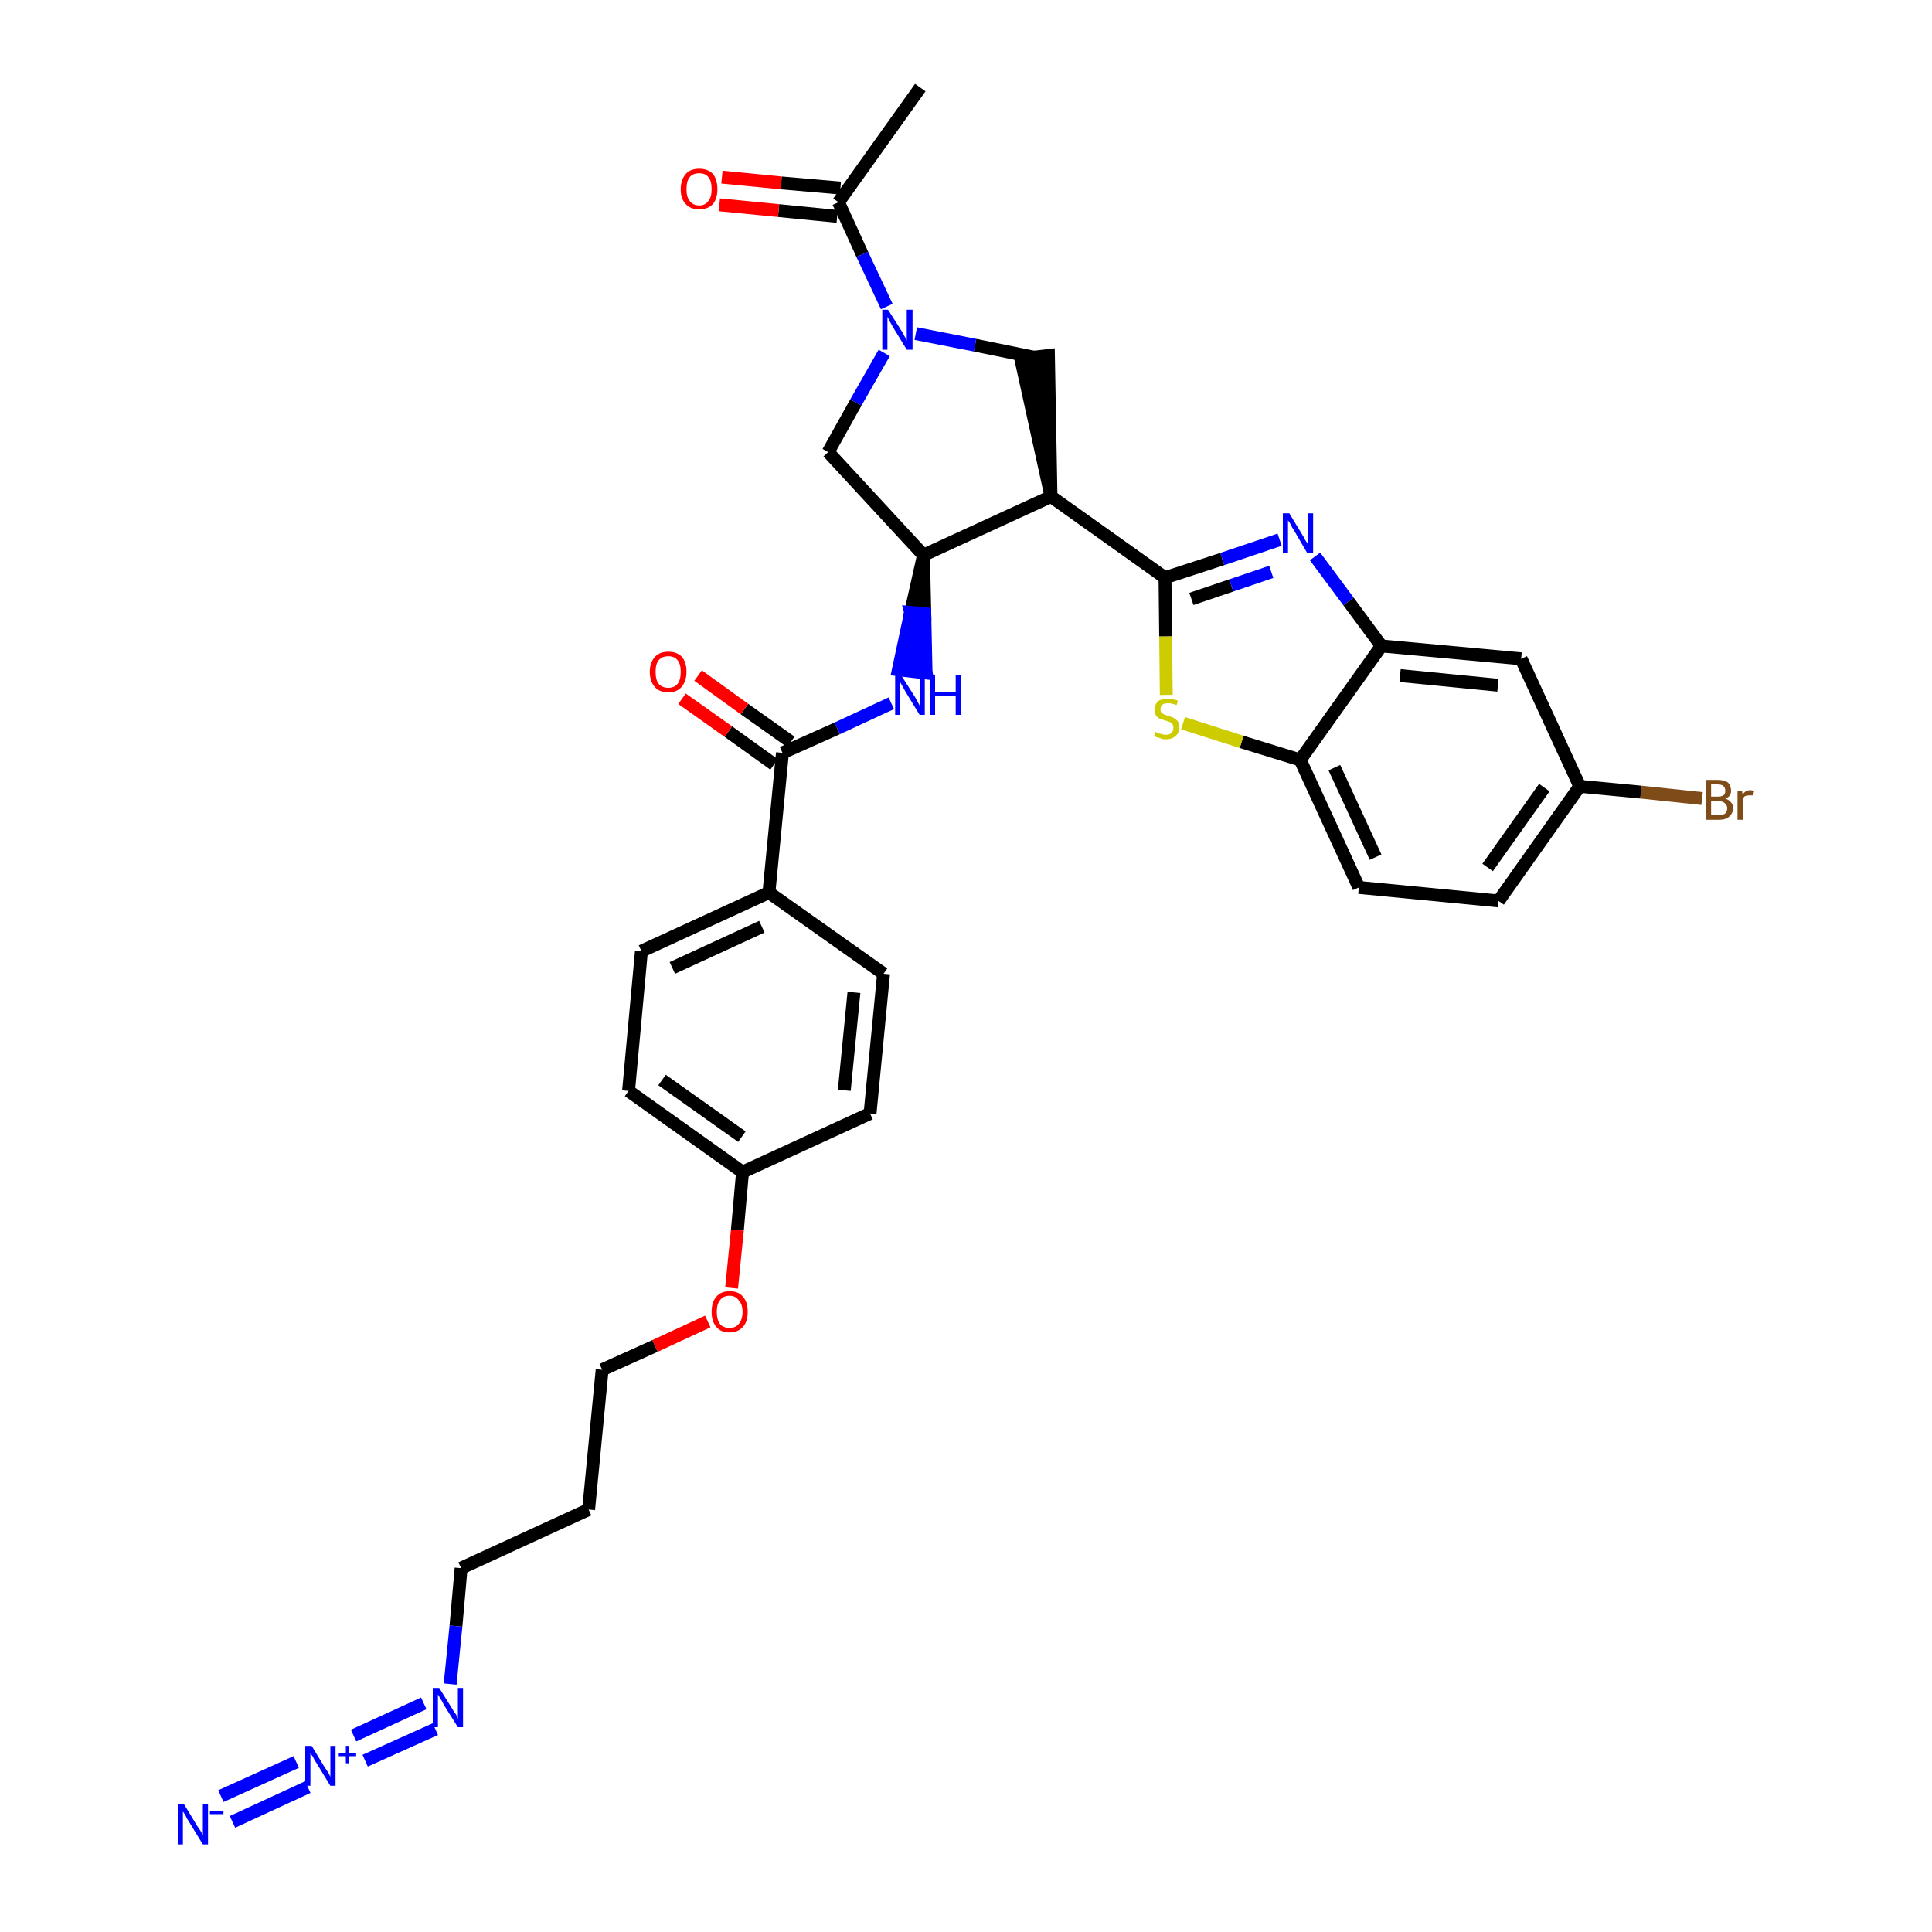 <?xml version='1.0' encoding='iso-8859-1'?>
<svg version='1.1' baseProfile='full'
              xmlns='http://www.w3.org/2000/svg'
                      xmlns:rdkit='http://www.rdkit.org/xml'
                      xmlns:xlink='http://www.w3.org/1999/xlink'
                  xml:space='preserve'
width='300px' height='300px' viewBox='0 0 300 300'>
<!-- END OF HEADER -->
<path class='bond-0 atom-0 atom-1' d='M 142.9,13.6 L 130.2,31.4' style='fill:none;fill-rule:evenodd;stroke:#000000;stroke-width:2.0px;stroke-linecap:butt;stroke-linejoin:miter;stroke-opacity:1' />
<path class='bond-1 atom-1 atom-2' d='M 130.5,29.2 L 121.3,28.4' style='fill:none;fill-rule:evenodd;stroke:#000000;stroke-width:2.0px;stroke-linecap:butt;stroke-linejoin:miter;stroke-opacity:1' />
<path class='bond-1 atom-1 atom-2' d='M 121.3,28.4 L 112.1,27.5' style='fill:none;fill-rule:evenodd;stroke:#FF0000;stroke-width:2.0px;stroke-linecap:butt;stroke-linejoin:miter;stroke-opacity:1' />
<path class='bond-1 atom-1 atom-2' d='M 130.0,33.6 L 120.9,32.7' style='fill:none;fill-rule:evenodd;stroke:#000000;stroke-width:2.0px;stroke-linecap:butt;stroke-linejoin:miter;stroke-opacity:1' />
<path class='bond-1 atom-1 atom-2' d='M 120.9,32.7 L 111.7,31.8' style='fill:none;fill-rule:evenodd;stroke:#FF0000;stroke-width:2.0px;stroke-linecap:butt;stroke-linejoin:miter;stroke-opacity:1' />
<path class='bond-2 atom-1 atom-3' d='M 130.2,31.4 L 133.9,39.5' style='fill:none;fill-rule:evenodd;stroke:#000000;stroke-width:2.0px;stroke-linecap:butt;stroke-linejoin:miter;stroke-opacity:1' />
<path class='bond-2 atom-1 atom-3' d='M 133.9,39.5 L 137.7,47.6' style='fill:none;fill-rule:evenodd;stroke:#0000FF;stroke-width:2.0px;stroke-linecap:butt;stroke-linejoin:miter;stroke-opacity:1' />
<path class='bond-3 atom-3 atom-4' d='M 137.3,54.8 L 132.9,62.5' style='fill:none;fill-rule:evenodd;stroke:#0000FF;stroke-width:2.0px;stroke-linecap:butt;stroke-linejoin:miter;stroke-opacity:1' />
<path class='bond-3 atom-3 atom-4' d='M 132.9,62.5 L 128.6,70.2' style='fill:none;fill-rule:evenodd;stroke:#000000;stroke-width:2.0px;stroke-linecap:butt;stroke-linejoin:miter;stroke-opacity:1' />
<path class='bond-33 atom-33 atom-3' d='M 160.7,55.5 L 151.4,53.6' style='fill:none;fill-rule:evenodd;stroke:#000000;stroke-width:2.0px;stroke-linecap:butt;stroke-linejoin:miter;stroke-opacity:1' />
<path class='bond-33 atom-33 atom-3' d='M 151.4,53.6 L 142.2,51.8' style='fill:none;fill-rule:evenodd;stroke:#0000FF;stroke-width:2.0px;stroke-linecap:butt;stroke-linejoin:miter;stroke-opacity:1' />
<path class='bond-4 atom-4 atom-5' d='M 128.6,70.2 L 143.4,86.2' style='fill:none;fill-rule:evenodd;stroke:#000000;stroke-width:2.0px;stroke-linecap:butt;stroke-linejoin:miter;stroke-opacity:1' />
<path class='bond-5 atom-5 atom-6' d='M 143.4,86.2 L 141.4,95.1 L 143.6,95.3 Z' style='fill:#000000;fill-rule:evenodd;fill-opacity:1;stroke:#000000;stroke-width:2.0px;stroke-linecap:butt;stroke-linejoin:miter;stroke-opacity:1;' />
<path class='bond-5 atom-5 atom-6' d='M 141.4,95.1 L 143.8,104.5 L 139.5,104.0 Z' style='fill:#0000FF;fill-rule:evenodd;fill-opacity:1;stroke:#0000FF;stroke-width:2.0px;stroke-linecap:butt;stroke-linejoin:miter;stroke-opacity:1;' />
<path class='bond-5 atom-5 atom-6' d='M 141.4,95.1 L 143.6,95.3 L 143.8,104.5 Z' style='fill:#0000FF;fill-rule:evenodd;fill-opacity:1;stroke:#0000FF;stroke-width:2.0px;stroke-linecap:butt;stroke-linejoin:miter;stroke-opacity:1;' />
<path class='bond-21 atom-5 atom-22' d='M 143.4,86.2 L 163.2,77.1' style='fill:none;fill-rule:evenodd;stroke:#000000;stroke-width:2.0px;stroke-linecap:butt;stroke-linejoin:miter;stroke-opacity:1' />
<path class='bond-6 atom-6 atom-7' d='M 138.4,109.2 L 130.0,113.1' style='fill:none;fill-rule:evenodd;stroke:#0000FF;stroke-width:2.0px;stroke-linecap:butt;stroke-linejoin:miter;stroke-opacity:1' />
<path class='bond-6 atom-6 atom-7' d='M 130.0,113.1 L 121.5,116.9' style='fill:none;fill-rule:evenodd;stroke:#000000;stroke-width:2.0px;stroke-linecap:butt;stroke-linejoin:miter;stroke-opacity:1' />
<path class='bond-7 atom-7 atom-8' d='M 122.8,115.2 L 115.6,110.1' style='fill:none;fill-rule:evenodd;stroke:#000000;stroke-width:2.0px;stroke-linecap:butt;stroke-linejoin:miter;stroke-opacity:1' />
<path class='bond-7 atom-7 atom-8' d='M 115.6,110.1 L 108.4,104.9' style='fill:none;fill-rule:evenodd;stroke:#FF0000;stroke-width:2.0px;stroke-linecap:butt;stroke-linejoin:miter;stroke-opacity:1' />
<path class='bond-7 atom-7 atom-8' d='M 120.2,118.7 L 113.1,113.6' style='fill:none;fill-rule:evenodd;stroke:#000000;stroke-width:2.0px;stroke-linecap:butt;stroke-linejoin:miter;stroke-opacity:1' />
<path class='bond-7 atom-7 atom-8' d='M 113.1,113.6 L 105.9,108.5' style='fill:none;fill-rule:evenodd;stroke:#FF0000;stroke-width:2.0px;stroke-linecap:butt;stroke-linejoin:miter;stroke-opacity:1' />
<path class='bond-8 atom-7 atom-9' d='M 121.5,116.9 L 119.4,138.6' style='fill:none;fill-rule:evenodd;stroke:#000000;stroke-width:2.0px;stroke-linecap:butt;stroke-linejoin:miter;stroke-opacity:1' />
<path class='bond-9 atom-9 atom-10' d='M 119.4,138.6 L 99.6,147.7' style='fill:none;fill-rule:evenodd;stroke:#000000;stroke-width:2.0px;stroke-linecap:butt;stroke-linejoin:miter;stroke-opacity:1' />
<path class='bond-9 atom-9 atom-10' d='M 118.3,143.9 L 104.4,150.3' style='fill:none;fill-rule:evenodd;stroke:#000000;stroke-width:2.0px;stroke-linecap:butt;stroke-linejoin:miter;stroke-opacity:1' />
<path class='bond-34 atom-21 atom-9' d='M 137.2,151.2 L 119.4,138.6' style='fill:none;fill-rule:evenodd;stroke:#000000;stroke-width:2.0px;stroke-linecap:butt;stroke-linejoin:miter;stroke-opacity:1' />
<path class='bond-10 atom-10 atom-11' d='M 99.6,147.7 L 97.6,169.4' style='fill:none;fill-rule:evenodd;stroke:#000000;stroke-width:2.0px;stroke-linecap:butt;stroke-linejoin:miter;stroke-opacity:1' />
<path class='bond-11 atom-11 atom-12' d='M 97.6,169.4 L 115.3,182.0' style='fill:none;fill-rule:evenodd;stroke:#000000;stroke-width:2.0px;stroke-linecap:butt;stroke-linejoin:miter;stroke-opacity:1' />
<path class='bond-11 atom-11 atom-12' d='M 102.8,167.7 L 115.2,176.5' style='fill:none;fill-rule:evenodd;stroke:#000000;stroke-width:2.0px;stroke-linecap:butt;stroke-linejoin:miter;stroke-opacity:1' />
<path class='bond-12 atom-12 atom-13' d='M 115.3,182.0 L 114.5,191.0' style='fill:none;fill-rule:evenodd;stroke:#000000;stroke-width:2.0px;stroke-linecap:butt;stroke-linejoin:miter;stroke-opacity:1' />
<path class='bond-12 atom-12 atom-13' d='M 114.5,191.0 L 113.6,200.0' style='fill:none;fill-rule:evenodd;stroke:#FF0000;stroke-width:2.0px;stroke-linecap:butt;stroke-linejoin:miter;stroke-opacity:1' />
<path class='bond-19 atom-12 atom-20' d='M 115.3,182.0 L 135.1,172.9' style='fill:none;fill-rule:evenodd;stroke:#000000;stroke-width:2.0px;stroke-linecap:butt;stroke-linejoin:miter;stroke-opacity:1' />
<path class='bond-13 atom-13 atom-14' d='M 109.9,205.2 L 101.7,209.0' style='fill:none;fill-rule:evenodd;stroke:#FF0000;stroke-width:2.0px;stroke-linecap:butt;stroke-linejoin:miter;stroke-opacity:1' />
<path class='bond-13 atom-13 atom-14' d='M 101.7,209.0 L 93.5,212.7' style='fill:none;fill-rule:evenodd;stroke:#000000;stroke-width:2.0px;stroke-linecap:butt;stroke-linejoin:miter;stroke-opacity:1' />
<path class='bond-14 atom-14 atom-15' d='M 93.5,212.7 L 91.4,234.4' style='fill:none;fill-rule:evenodd;stroke:#000000;stroke-width:2.0px;stroke-linecap:butt;stroke-linejoin:miter;stroke-opacity:1' />
<path class='bond-15 atom-15 atom-16' d='M 91.4,234.4 L 71.6,243.5' style='fill:none;fill-rule:evenodd;stroke:#000000;stroke-width:2.0px;stroke-linecap:butt;stroke-linejoin:miter;stroke-opacity:1' />
<path class='bond-16 atom-16 atom-17' d='M 71.6,243.5 L 70.8,252.5' style='fill:none;fill-rule:evenodd;stroke:#000000;stroke-width:2.0px;stroke-linecap:butt;stroke-linejoin:miter;stroke-opacity:1' />
<path class='bond-16 atom-16 atom-17' d='M 70.8,252.5 L 69.9,261.5' style='fill:none;fill-rule:evenodd;stroke:#0000FF;stroke-width:2.0px;stroke-linecap:butt;stroke-linejoin:miter;stroke-opacity:1' />
<path class='bond-17 atom-17 atom-18' d='M 65.8,264.5 L 54.9,269.5' style='fill:none;fill-rule:evenodd;stroke:#0000FF;stroke-width:2.0px;stroke-linecap:butt;stroke-linejoin:miter;stroke-opacity:1' />
<path class='bond-17 atom-17 atom-18' d='M 67.6,268.5 L 56.7,273.4' style='fill:none;fill-rule:evenodd;stroke:#0000FF;stroke-width:2.0px;stroke-linecap:butt;stroke-linejoin:miter;stroke-opacity:1' />
<path class='bond-18 atom-18 atom-19' d='M 46.0,273.6 L 34.3,278.9' style='fill:none;fill-rule:evenodd;stroke:#0000FF;stroke-width:2.0px;stroke-linecap:butt;stroke-linejoin:miter;stroke-opacity:1' />
<path class='bond-18 atom-18 atom-19' d='M 47.8,277.5 L 36.1,282.9' style='fill:none;fill-rule:evenodd;stroke:#0000FF;stroke-width:2.0px;stroke-linecap:butt;stroke-linejoin:miter;stroke-opacity:1' />
<path class='bond-20 atom-20 atom-21' d='M 135.1,172.9 L 137.2,151.2' style='fill:none;fill-rule:evenodd;stroke:#000000;stroke-width:2.0px;stroke-linecap:butt;stroke-linejoin:miter;stroke-opacity:1' />
<path class='bond-20 atom-20 atom-21' d='M 131.1,169.3 L 132.6,154.1' style='fill:none;fill-rule:evenodd;stroke:#000000;stroke-width:2.0px;stroke-linecap:butt;stroke-linejoin:miter;stroke-opacity:1' />
<path class='bond-22 atom-22 atom-23' d='M 163.2,77.1 L 180.9,89.7' style='fill:none;fill-rule:evenodd;stroke:#000000;stroke-width:2.0px;stroke-linecap:butt;stroke-linejoin:miter;stroke-opacity:1' />
<path class='bond-32 atom-22 atom-33' d='M 163.2,77.1 L 162.8,55.2 L 158.5,55.7 Z' style='fill:#000000;fill-rule:evenodd;fill-opacity:1;stroke:#000000;stroke-width:2.0px;stroke-linecap:butt;stroke-linejoin:miter;stroke-opacity:1;' />
<path class='bond-23 atom-23 atom-24' d='M 180.9,89.7 L 189.8,86.8' style='fill:none;fill-rule:evenodd;stroke:#000000;stroke-width:2.0px;stroke-linecap:butt;stroke-linejoin:miter;stroke-opacity:1' />
<path class='bond-23 atom-23 atom-24' d='M 189.8,86.8 L 198.7,83.8' style='fill:none;fill-rule:evenodd;stroke:#0000FF;stroke-width:2.0px;stroke-linecap:butt;stroke-linejoin:miter;stroke-opacity:1' />
<path class='bond-23 atom-23 atom-24' d='M 185.0,93.0 L 191.2,90.9' style='fill:none;fill-rule:evenodd;stroke:#000000;stroke-width:2.0px;stroke-linecap:butt;stroke-linejoin:miter;stroke-opacity:1' />
<path class='bond-23 atom-23 atom-24' d='M 191.2,90.9 L 197.4,88.8' style='fill:none;fill-rule:evenodd;stroke:#0000FF;stroke-width:2.0px;stroke-linecap:butt;stroke-linejoin:miter;stroke-opacity:1' />
<path class='bond-35 atom-32 atom-23' d='M 181.1,107.9 L 181.0,98.8' style='fill:none;fill-rule:evenodd;stroke:#CCCC00;stroke-width:2.0px;stroke-linecap:butt;stroke-linejoin:miter;stroke-opacity:1' />
<path class='bond-35 atom-32 atom-23' d='M 181.0,98.8 L 180.9,89.7' style='fill:none;fill-rule:evenodd;stroke:#000000;stroke-width:2.0px;stroke-linecap:butt;stroke-linejoin:miter;stroke-opacity:1' />
<path class='bond-24 atom-24 atom-25' d='M 204.2,86.4 L 209.4,93.4' style='fill:none;fill-rule:evenodd;stroke:#0000FF;stroke-width:2.0px;stroke-linecap:butt;stroke-linejoin:miter;stroke-opacity:1' />
<path class='bond-24 atom-24 atom-25' d='M 209.4,93.4 L 214.5,100.3' style='fill:none;fill-rule:evenodd;stroke:#000000;stroke-width:2.0px;stroke-linecap:butt;stroke-linejoin:miter;stroke-opacity:1' />
<path class='bond-25 atom-25 atom-26' d='M 214.5,100.3 L 236.2,102.3' style='fill:none;fill-rule:evenodd;stroke:#000000;stroke-width:2.0px;stroke-linecap:butt;stroke-linejoin:miter;stroke-opacity:1' />
<path class='bond-25 atom-25 atom-26' d='M 217.4,104.9 L 232.6,106.4' style='fill:none;fill-rule:evenodd;stroke:#000000;stroke-width:2.0px;stroke-linecap:butt;stroke-linejoin:miter;stroke-opacity:1' />
<path class='bond-36 atom-31 atom-25' d='M 201.9,118.0 L 214.5,100.3' style='fill:none;fill-rule:evenodd;stroke:#000000;stroke-width:2.0px;stroke-linecap:butt;stroke-linejoin:miter;stroke-opacity:1' />
<path class='bond-26 atom-26 atom-27' d='M 236.2,102.3 L 245.3,122.1' style='fill:none;fill-rule:evenodd;stroke:#000000;stroke-width:2.0px;stroke-linecap:butt;stroke-linejoin:miter;stroke-opacity:1' />
<path class='bond-27 atom-27 atom-28' d='M 245.3,122.1 L 254.8,123.0' style='fill:none;fill-rule:evenodd;stroke:#000000;stroke-width:2.0px;stroke-linecap:butt;stroke-linejoin:miter;stroke-opacity:1' />
<path class='bond-27 atom-27 atom-28' d='M 254.8,123.0 L 264.3,124.0' style='fill:none;fill-rule:evenodd;stroke:#7F4C19;stroke-width:2.0px;stroke-linecap:butt;stroke-linejoin:miter;stroke-opacity:1' />
<path class='bond-28 atom-27 atom-29' d='M 245.3,122.1 L 232.7,139.9' style='fill:none;fill-rule:evenodd;stroke:#000000;stroke-width:2.0px;stroke-linecap:butt;stroke-linejoin:miter;stroke-opacity:1' />
<path class='bond-28 atom-27 atom-29' d='M 239.8,122.3 L 231.0,134.7' style='fill:none;fill-rule:evenodd;stroke:#000000;stroke-width:2.0px;stroke-linecap:butt;stroke-linejoin:miter;stroke-opacity:1' />
<path class='bond-29 atom-29 atom-30' d='M 232.7,139.9 L 211.0,137.8' style='fill:none;fill-rule:evenodd;stroke:#000000;stroke-width:2.0px;stroke-linecap:butt;stroke-linejoin:miter;stroke-opacity:1' />
<path class='bond-30 atom-30 atom-31' d='M 211.0,137.8 L 201.9,118.0' style='fill:none;fill-rule:evenodd;stroke:#000000;stroke-width:2.0px;stroke-linecap:butt;stroke-linejoin:miter;stroke-opacity:1' />
<path class='bond-30 atom-30 atom-31' d='M 213.6,133.1 L 207.2,119.2' style='fill:none;fill-rule:evenodd;stroke:#000000;stroke-width:2.0px;stroke-linecap:butt;stroke-linejoin:miter;stroke-opacity:1' />
<path class='bond-31 atom-31 atom-32' d='M 201.9,118.0 L 192.8,115.2' style='fill:none;fill-rule:evenodd;stroke:#000000;stroke-width:2.0px;stroke-linecap:butt;stroke-linejoin:miter;stroke-opacity:1' />
<path class='bond-31 atom-31 atom-32' d='M 192.8,115.2 L 183.7,112.3' style='fill:none;fill-rule:evenodd;stroke:#CCCC00;stroke-width:2.0px;stroke-linecap:butt;stroke-linejoin:miter;stroke-opacity:1' />
<path  class='atom-2' d='M 105.7 29.4
Q 105.7 27.9, 106.5 27.0
Q 107.2 26.2, 108.6 26.2
Q 109.9 26.2, 110.7 27.0
Q 111.4 27.9, 111.4 29.4
Q 111.4 30.8, 110.7 31.7
Q 109.9 32.5, 108.6 32.5
Q 107.2 32.5, 106.5 31.7
Q 105.7 30.9, 105.7 29.4
M 108.6 31.9
Q 109.5 31.9, 110.0 31.2
Q 110.5 30.6, 110.5 29.4
Q 110.5 28.1, 110.0 27.5
Q 109.5 26.9, 108.6 26.9
Q 107.6 26.9, 107.1 27.5
Q 106.6 28.1, 106.6 29.4
Q 106.6 30.6, 107.1 31.2
Q 107.6 31.9, 108.6 31.9
' fill='#FF0000'/>
<path  class='atom-3' d='M 137.9 48.1
L 140.0 51.4
Q 140.2 51.7, 140.5 52.3
Q 140.8 52.9, 140.8 52.9
L 140.8 48.1
L 141.7 48.1
L 141.7 54.3
L 140.8 54.3
L 138.6 50.7
Q 138.4 50.3, 138.1 49.8
Q 137.9 49.3, 137.8 49.2
L 137.8 54.3
L 137.0 54.3
L 137.0 48.1
L 137.9 48.1
' fill='#0000FF'/>
<path  class='atom-6' d='M 139.9 104.8
L 142.0 108.1
Q 142.2 108.4, 142.5 109.0
Q 142.8 109.5, 142.8 109.6
L 142.8 104.8
L 143.6 104.8
L 143.6 111.0
L 142.8 111.0
L 140.6 107.4
Q 140.4 107.0, 140.1 106.5
Q 139.8 106.0, 139.8 105.9
L 139.8 111.0
L 139.0 111.0
L 139.0 104.8
L 139.9 104.8
' fill='#0000FF'/>
<path  class='atom-6' d='M 144.4 104.8
L 145.2 104.8
L 145.2 107.4
L 148.4 107.4
L 148.4 104.8
L 149.2 104.8
L 149.2 111.0
L 148.4 111.0
L 148.4 108.1
L 145.2 108.1
L 145.2 111.0
L 144.4 111.0
L 144.4 104.8
' fill='#0000FF'/>
<path  class='atom-8' d='M 100.9 104.3
Q 100.9 102.9, 101.7 102.0
Q 102.4 101.2, 103.8 101.2
Q 105.1 101.2, 105.9 102.0
Q 106.6 102.9, 106.6 104.3
Q 106.6 105.8, 105.8 106.7
Q 105.1 107.5, 103.8 107.5
Q 102.4 107.5, 101.7 106.7
Q 100.9 105.8, 100.9 104.3
M 103.8 106.8
Q 104.7 106.8, 105.2 106.2
Q 105.7 105.6, 105.7 104.3
Q 105.7 103.1, 105.2 102.5
Q 104.7 101.9, 103.8 101.9
Q 102.8 101.9, 102.3 102.5
Q 101.8 103.1, 101.8 104.3
Q 101.8 105.6, 102.3 106.2
Q 102.8 106.8, 103.8 106.8
' fill='#FF0000'/>
<path  class='atom-13' d='M 110.5 203.7
Q 110.5 202.2, 111.2 201.4
Q 111.9 200.5, 113.3 200.5
Q 114.7 200.5, 115.4 201.4
Q 116.1 202.2, 116.1 203.7
Q 116.1 205.2, 115.4 206.0
Q 114.6 206.9, 113.3 206.9
Q 111.9 206.9, 111.2 206.0
Q 110.5 205.2, 110.5 203.7
M 113.3 206.2
Q 114.2 206.2, 114.7 205.6
Q 115.3 204.9, 115.3 203.7
Q 115.3 202.5, 114.7 201.9
Q 114.2 201.2, 113.3 201.2
Q 112.3 201.2, 111.8 201.9
Q 111.3 202.5, 111.3 203.7
Q 111.3 204.9, 111.8 205.6
Q 112.3 206.2, 113.3 206.2
' fill='#FF0000'/>
<path  class='atom-17' d='M 68.2 262.1
L 70.2 265.3
Q 70.4 265.7, 70.8 266.2
Q 71.1 266.8, 71.1 266.9
L 71.1 262.1
L 71.9 262.1
L 71.9 268.2
L 71.1 268.2
L 68.9 264.7
Q 68.7 264.2, 68.4 263.8
Q 68.1 263.3, 68.0 263.1
L 68.0 268.2
L 67.2 268.2
L 67.2 262.1
L 68.2 262.1
' fill='#0000FF'/>
<path  class='atom-18' d='M 48.4 271.1
L 50.4 274.4
Q 50.6 274.7, 51.0 275.3
Q 51.3 275.9, 51.3 275.9
L 51.3 271.1
L 52.1 271.1
L 52.1 277.3
L 51.3 277.3
L 49.1 273.7
Q 48.8 273.3, 48.6 272.8
Q 48.3 272.4, 48.2 272.2
L 48.2 277.3
L 47.4 277.3
L 47.4 271.1
L 48.4 271.1
' fill='#0000FF'/>
<path  class='atom-18' d='M 52.6 272.2
L 53.7 272.2
L 53.7 271.1
L 54.2 271.1
L 54.2 272.2
L 55.3 272.2
L 55.3 272.7
L 54.2 272.7
L 54.2 273.8
L 53.7 273.8
L 53.7 272.7
L 52.6 272.7
L 52.6 272.2
' fill='#0000FF'/>
<path  class='atom-19' d='M 28.6 280.2
L 30.6 283.5
Q 30.8 283.8, 31.2 284.4
Q 31.5 285.0, 31.5 285.0
L 31.5 280.2
L 32.3 280.2
L 32.3 286.4
L 31.5 286.4
L 29.3 282.8
Q 29.0 282.4, 28.8 281.9
Q 28.5 281.4, 28.4 281.3
L 28.4 286.4
L 27.6 286.4
L 27.6 280.2
L 28.6 280.2
' fill='#0000FF'/>
<path  class='atom-19' d='M 32.6 281.2
L 34.7 281.2
L 34.7 281.7
L 32.6 281.7
L 32.6 281.2
' fill='#0000FF'/>
<path  class='atom-24' d='M 200.2 79.7
L 202.2 83.0
Q 202.4 83.3, 202.7 83.9
Q 203.1 84.5, 203.1 84.5
L 203.1 79.7
L 203.9 79.7
L 203.9 85.9
L 203.0 85.9
L 200.9 82.3
Q 200.6 81.9, 200.4 81.4
Q 200.1 80.9, 200.0 80.8
L 200.0 85.9
L 199.2 85.9
L 199.2 79.7
L 200.2 79.7
' fill='#0000FF'/>
<path  class='atom-28' d='M 267.9 124.0
Q 268.5 124.2, 268.8 124.6
Q 269.1 124.9, 269.1 125.5
Q 269.1 126.3, 268.5 126.8
Q 268.0 127.3, 266.9 127.3
L 264.9 127.3
L 264.9 121.1
L 266.7 121.1
Q 267.7 121.1, 268.3 121.5
Q 268.8 122.0, 268.8 122.8
Q 268.8 123.7, 267.9 124.0
M 265.7 121.8
L 265.7 123.7
L 266.7 123.7
Q 267.3 123.7, 267.6 123.5
Q 267.9 123.3, 267.9 122.8
Q 267.9 121.8, 266.7 121.8
L 265.7 121.8
M 266.9 126.6
Q 267.5 126.6, 267.9 126.3
Q 268.2 126.0, 268.2 125.5
Q 268.2 125.0, 267.8 124.7
Q 267.5 124.4, 266.8 124.4
L 265.7 124.4
L 265.7 126.6
L 266.9 126.6
' fill='#7F4C19'/>
<path  class='atom-28' d='M 270.5 122.8
L 270.6 123.4
Q 271.0 122.7, 271.8 122.7
Q 272.0 122.7, 272.4 122.8
L 272.2 123.5
Q 271.9 123.5, 271.7 123.5
Q 271.3 123.5, 271.0 123.6
Q 270.8 123.7, 270.6 124.1
L 270.6 127.3
L 269.8 127.3
L 269.8 122.8
L 270.5 122.8
' fill='#7F4C19'/>
<path  class='atom-32' d='M 179.4 113.6
Q 179.5 113.7, 179.7 113.8
Q 180.0 113.9, 180.4 114.0
Q 180.7 114.1, 181.0 114.1
Q 181.6 114.1, 181.9 113.8
Q 182.2 113.5, 182.2 113.0
Q 182.2 112.7, 182.1 112.5
Q 181.9 112.2, 181.6 112.1
Q 181.4 112.0, 181.0 111.9
Q 180.4 111.7, 180.1 111.6
Q 179.7 111.4, 179.5 111.1
Q 179.3 110.7, 179.3 110.2
Q 179.3 109.4, 179.8 108.9
Q 180.3 108.5, 181.4 108.5
Q 182.1 108.5, 182.9 108.8
L 182.7 109.5
Q 182.0 109.2, 181.4 109.2
Q 180.8 109.2, 180.5 109.4
Q 180.2 109.7, 180.2 110.1
Q 180.2 110.4, 180.3 110.6
Q 180.5 110.8, 180.7 110.9
Q 181.0 111.0, 181.4 111.2
Q 182.0 111.3, 182.3 111.5
Q 182.6 111.7, 182.9 112.0
Q 183.1 112.4, 183.1 113.0
Q 183.1 113.9, 182.5 114.3
Q 182.0 114.8, 181.0 114.8
Q 180.5 114.8, 180.1 114.6
Q 179.6 114.5, 179.2 114.3
L 179.4 113.6
' fill='#CCCC00'/>
</svg>
